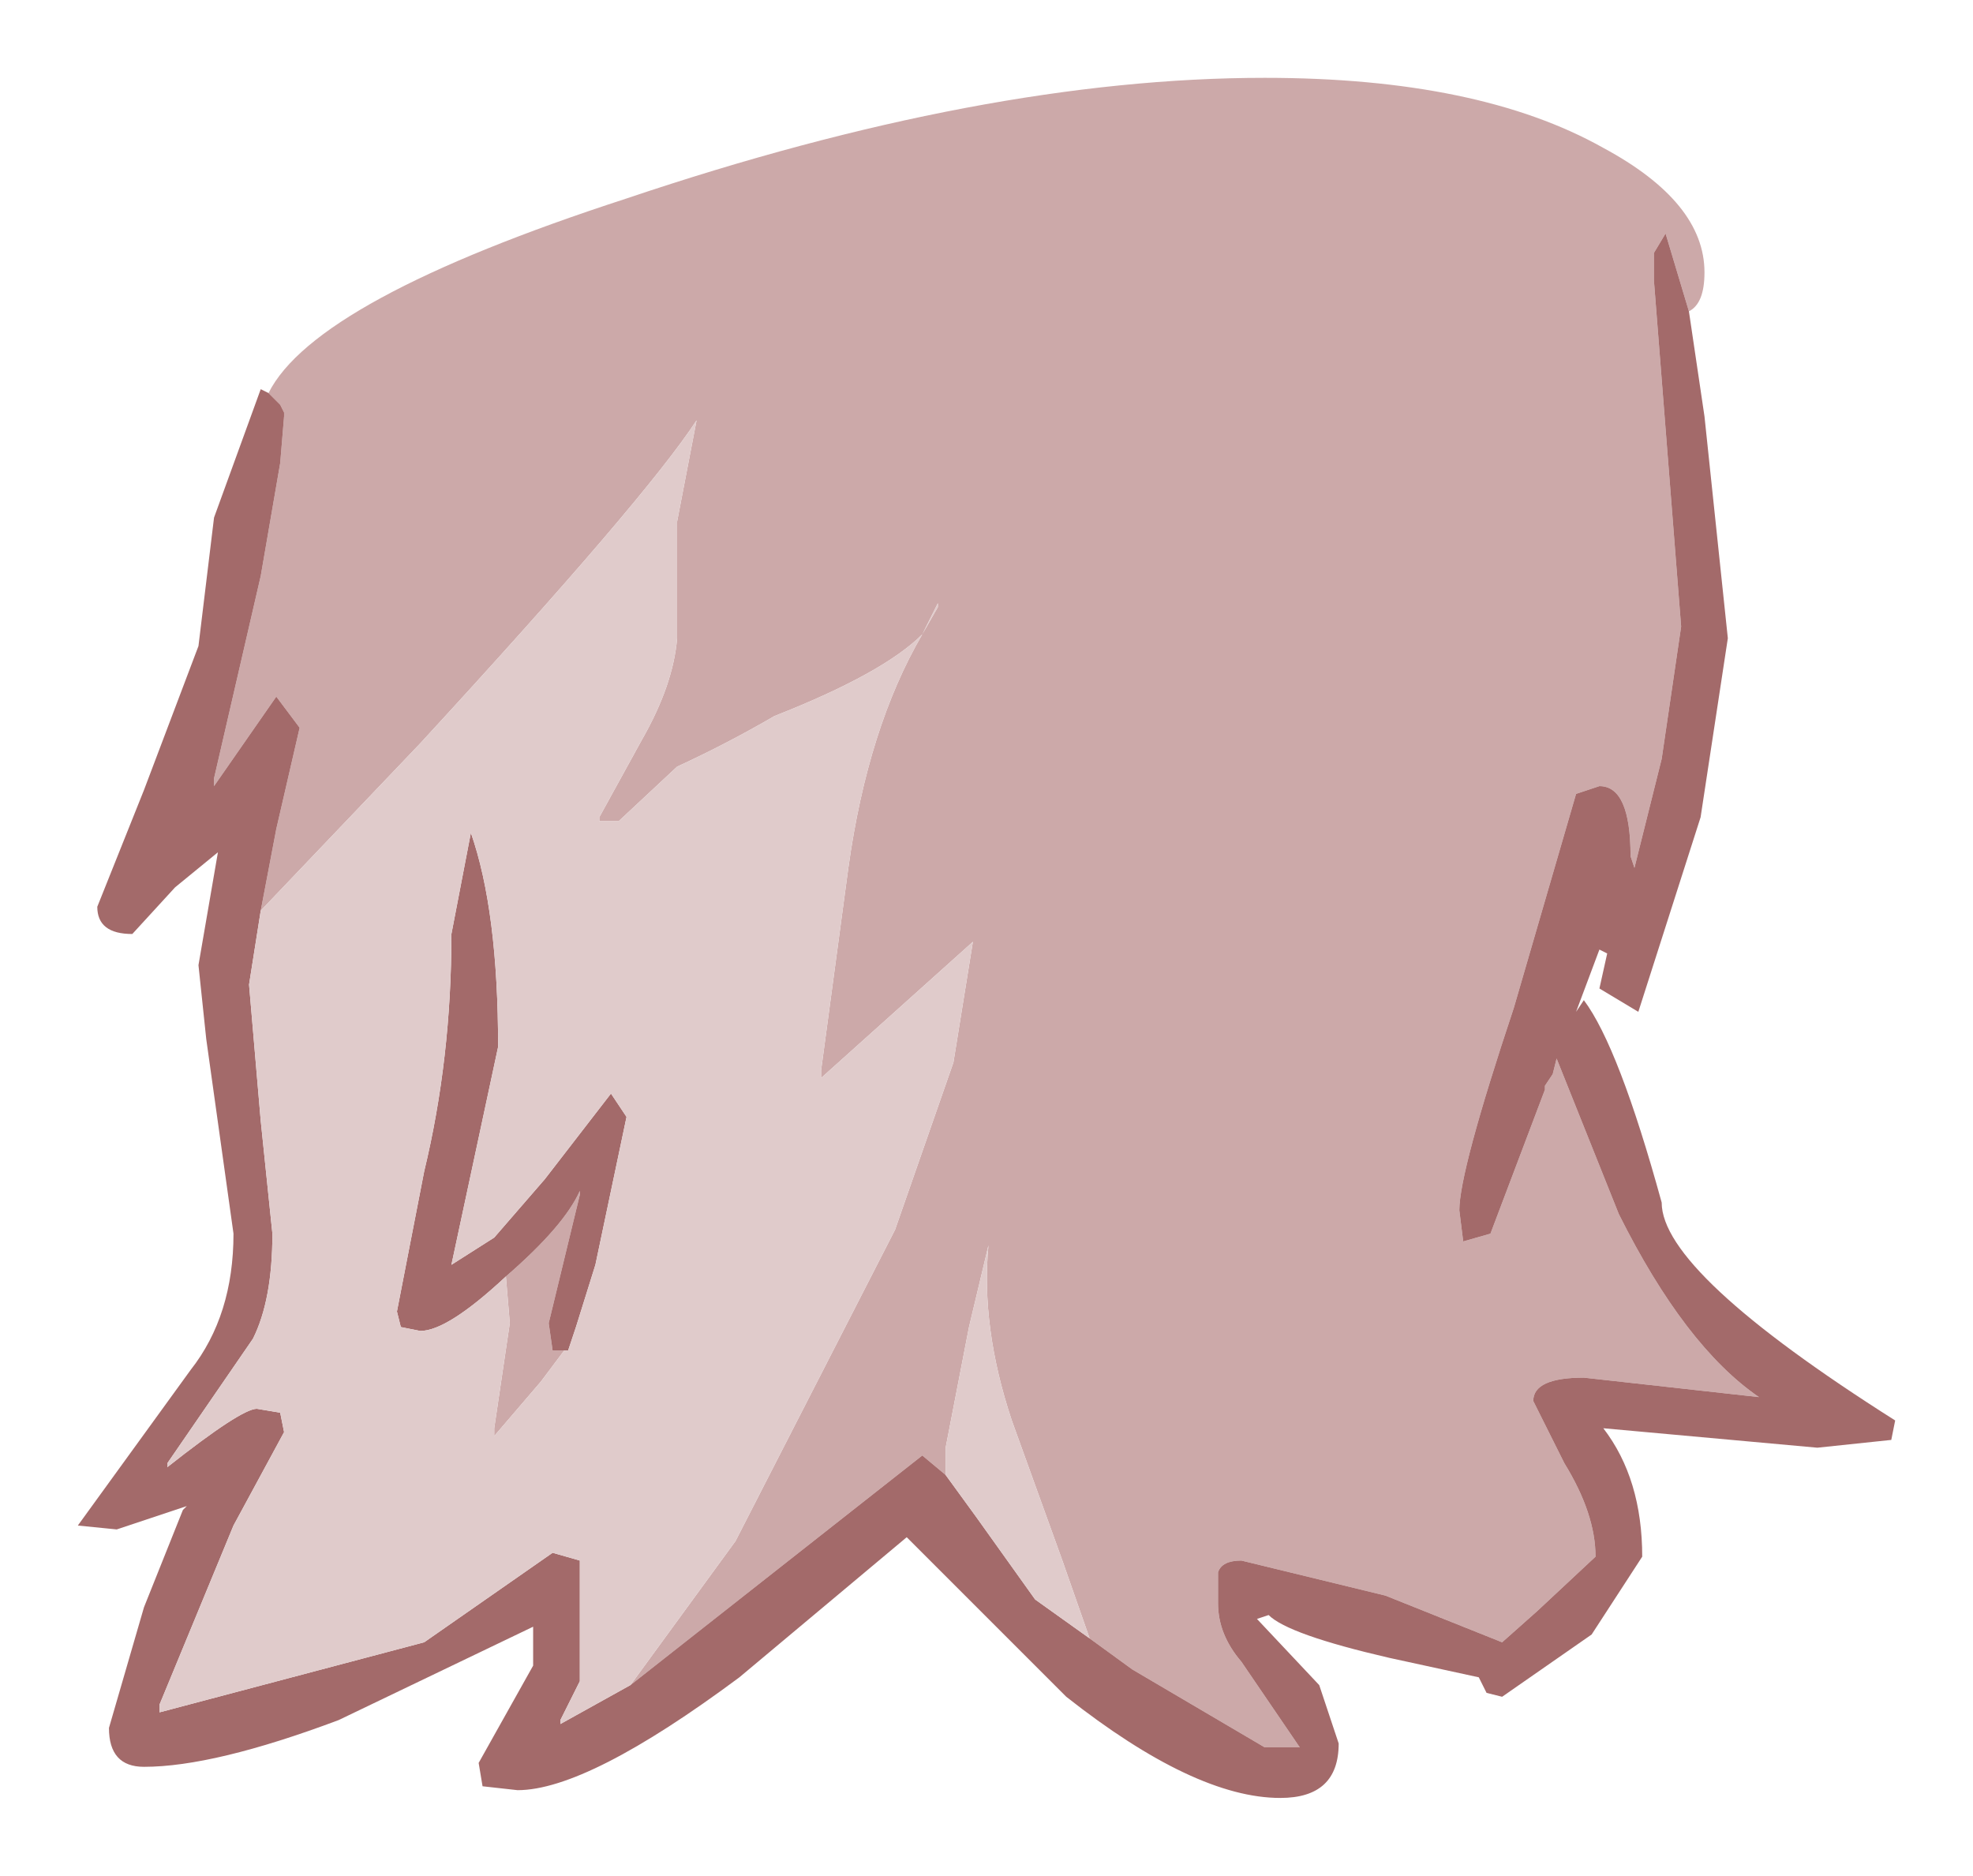 <?xml version="1.0" encoding="UTF-8" standalone="no"?>
<svg xmlns:xlink="http://www.w3.org/1999/xlink" height="24.1px" width="25.35px" xmlns="http://www.w3.org/2000/svg">
  <g transform="matrix(1.0, 0.0, 0.0, 1.0, 12.7, 12.05)">
    <path d="M-9.25 -7.0 Q-8.65 -8.2 -4.65 -9.5 -0.05 -11.05 3.55 -11.05 6.3 -11.05 7.9 -10.15 9.2 -9.45 9.2 -8.55 9.2 -8.15 9.0 -8.05 L8.7 -9.05 8.55 -8.8 8.55 -8.45 8.9 -4.0 8.65 -2.3 8.3 -0.9 8.25 -1.05 Q8.25 -1.95 7.85 -1.95 L7.55 -1.85 6.75 0.9 Q6.05 3.0 6.05 3.5 L6.1 3.9 6.45 3.8 7.15 1.95 7.15 1.9 7.25 1.75 7.3 1.55 8.1 3.55 Q8.95 5.25 9.9 5.9 L7.65 5.65 Q7.0 5.65 7.0 5.95 L7.4 6.75 Q7.8 7.4 7.8 7.95 L7.05 8.65 6.6 9.05 5.1 8.45 3.25 8.0 Q3.0 8.0 2.95 8.15 L2.95 8.55 Q2.95 8.95 3.25 9.3 L4.0 10.4 3.55 10.4 1.85 9.4 1.3 9.0 0.95 8.0 0.3 6.2 Q-0.1 5.0 0.0 3.95 L-0.25 5.0 -0.55 6.55 -0.55 6.9 -0.85 6.65 -4.6 9.6 -3.25 7.75 -1.2 3.75 -0.45 1.6 -0.2 0.05 -2.15 1.8 -2.15 1.7 -1.8 -0.9 Q-1.55 -2.7 -0.85 -3.9 L-0.65 -4.25 -0.65 -4.3 -0.85 -3.9 Q-1.35 -3.4 -2.75 -2.85 -3.35 -2.5 -4.0 -2.2 L-4.75 -1.5 -5.0 -1.5 -5.0 -1.55 -4.45 -2.55 Q-4.05 -3.25 -4.0 -3.85 L-4.0 -5.35 -3.75 -6.65 Q-4.4 -5.65 -7.3 -2.5 L-9.35 -0.35 -9.15 -1.4 -8.85 -2.7 -9.15 -3.1 -9.95 -1.95 -9.95 -2.05 -9.35 -4.65 -9.1 -6.1 -9.05 -6.7 -9.05 -6.75 -9.1 -6.85 -9.25 -7.0 M-5.45 5.3 L-5.75 5.7 -6.35 6.4 -6.35 6.3 -6.15 4.95 -6.2 4.35 Q-5.45 3.7 -5.25 3.25 L-5.25 3.3 -5.65 4.95 -5.6 5.3 -5.45 5.3" fill="#cca9a9" fill-rule="evenodd" stroke="none"/>
    <path d="M9.0 -8.05 L9.2 -6.7 9.5 -3.85 9.15 -1.55 8.35 0.95 7.85 0.65 7.95 0.2 7.85 0.15 7.55 0.95 7.65 0.8 Q8.1 1.4 8.65 3.4 8.65 4.3 11.65 6.2 L11.6 6.45 10.65 6.55 7.9 6.3 Q8.4 6.95 8.4 7.95 L7.75 8.95 6.6 9.75 6.4 9.7 6.3 9.5 5.15 9.25 Q3.85 8.95 3.6 8.7 L3.45 8.75 4.25 9.6 4.5 10.35 Q4.5 11.05 3.75 11.05 2.65 11.05 1.0 9.75 L-1.05 7.7 -3.2 9.5 Q-5.15 10.95 -6.05 10.95 L-6.5 10.9 -6.55 10.6 -5.85 9.35 -5.85 8.85 -8.35 10.05 Q-9.95 10.65 -10.85 10.65 -11.3 10.65 -11.3 10.15 L-10.85 8.6 -10.35 7.35 -10.3 7.3 -11.2 7.6 -11.7 7.55 -10.25 5.55 Q-9.7 4.85 -9.7 3.8 L-10.05 1.3 -10.15 0.35 -9.9 -1.1 -10.45 -0.65 -11.0 -0.05 Q-11.45 -0.05 -11.45 -0.4 L-10.85 -1.9 -10.15 -3.75 -9.95 -5.4 -9.35 -7.05 -9.25 -7.0 -9.1 -6.85 -9.05 -6.75 -9.05 -6.7 -9.1 -6.1 -9.35 -4.65 -9.95 -2.05 -9.95 -1.95 -9.15 -3.1 -8.85 -2.7 -9.15 -1.4 -9.35 -0.35 -9.5 0.6 -9.35 2.35 -9.2 3.8 Q-9.2 4.65 -9.45 5.15 L-10.55 6.75 -10.55 6.8 Q-9.6 6.05 -9.4 6.05 L-9.1 6.1 -9.05 6.35 -9.7 7.55 -10.65 9.85 -10.65 9.95 -7.25 9.05 -5.6 7.9 -5.25 8.0 -5.25 9.55 -5.5 10.05 -5.5 10.1 -4.6 9.6 -0.85 6.65 -0.55 6.9 -0.15 7.45 0.6 8.5 1.3 9.0 1.85 9.4 3.55 10.4 4.0 10.4 3.25 9.3 Q2.95 8.95 2.95 8.55 L2.95 8.15 Q3.0 8.0 3.25 8.0 L5.1 8.45 6.6 9.05 7.05 8.65 7.8 7.95 Q7.8 7.4 7.4 6.75 L7.0 5.95 Q7.0 5.65 7.65 5.65 L9.9 5.9 Q8.95 5.25 8.1 3.55 L7.3 1.55 7.25 1.75 7.15 1.9 7.15 1.95 6.45 3.8 6.1 3.9 6.05 3.5 Q6.05 3.0 6.75 0.9 L7.55 -1.85 7.85 -1.95 Q8.25 -1.95 8.25 -1.05 L8.3 -0.9 8.65 -2.3 8.9 -4.0 8.55 -8.45 8.55 -8.8 8.7 -9.05 9.0 -8.05 M-6.2 4.35 Q-6.95 5.05 -7.3 5.05 L-7.55 5.0 -7.6 4.8 -7.25 3.0 Q-6.9 1.55 -6.9 -0.05 L-6.65 -1.35 Q-6.3 -0.35 -6.3 1.4 L-6.9 4.2 -6.35 3.85 -5.7 3.1 -4.85 2.0 -4.65 2.3 -5.05 4.2 -5.3 5.0 -5.4 5.3 -5.45 5.3 -5.6 5.3 -5.65 4.95 -5.25 3.3 -5.25 3.25 Q-5.45 3.7 -6.2 4.35" fill="#a36a6a" fill-rule="evenodd" stroke="none"/>
    <path d="M1.3 9.0 L0.6 8.5 -0.15 7.45 -0.55 6.9 -0.55 6.55 -0.25 5.0 0.0 3.95 Q-0.1 5.0 0.3 6.2 L0.95 8.0 1.3 9.0 M-4.6 9.6 L-5.5 10.1 -5.5 10.05 -5.25 9.55 -5.25 8.0 -5.6 7.9 -7.25 9.05 -10.65 9.95 -10.65 9.85 -9.7 7.55 -9.05 6.35 -9.1 6.1 -9.4 6.05 Q-9.6 6.05 -10.55 6.8 L-10.55 6.75 -9.45 5.15 Q-9.2 4.65 -9.2 3.8 L-9.35 2.35 -9.5 0.6 -9.35 -0.35 -7.3 -2.5 Q-4.4 -5.65 -3.75 -6.65 L-4.0 -5.35 -4.0 -3.85 Q-4.05 -3.25 -4.45 -2.55 L-5.0 -1.55 -5.0 -1.5 -4.75 -1.5 -4.0 -2.2 Q-3.35 -2.5 -2.75 -2.85 -1.35 -3.4 -0.85 -3.9 L-0.65 -4.3 -0.65 -4.25 -0.85 -3.9 Q-1.55 -2.7 -1.8 -0.9 L-2.15 1.7 -2.15 1.8 -0.2 0.05 -0.45 1.6 -1.2 3.75 -3.25 7.75 -4.6 9.6 M-5.45 5.3 L-5.4 5.3 -5.3 5.0 -5.05 4.2 -4.65 2.3 -4.85 2.0 -5.7 3.1 -6.35 3.85 -6.9 4.2 -6.3 1.4 Q-6.3 -0.35 -6.65 -1.35 L-6.9 -0.05 Q-6.9 1.55 -7.25 3.0 L-7.6 4.8 -7.55 5.0 -7.3 5.05 Q-6.95 5.05 -6.2 4.35 L-6.15 4.95 -6.35 6.3 -6.35 6.4 -5.75 5.7 -5.45 5.3" fill="#e0cbcb" fill-rule="evenodd" stroke="none"/>
  </g>
</svg>